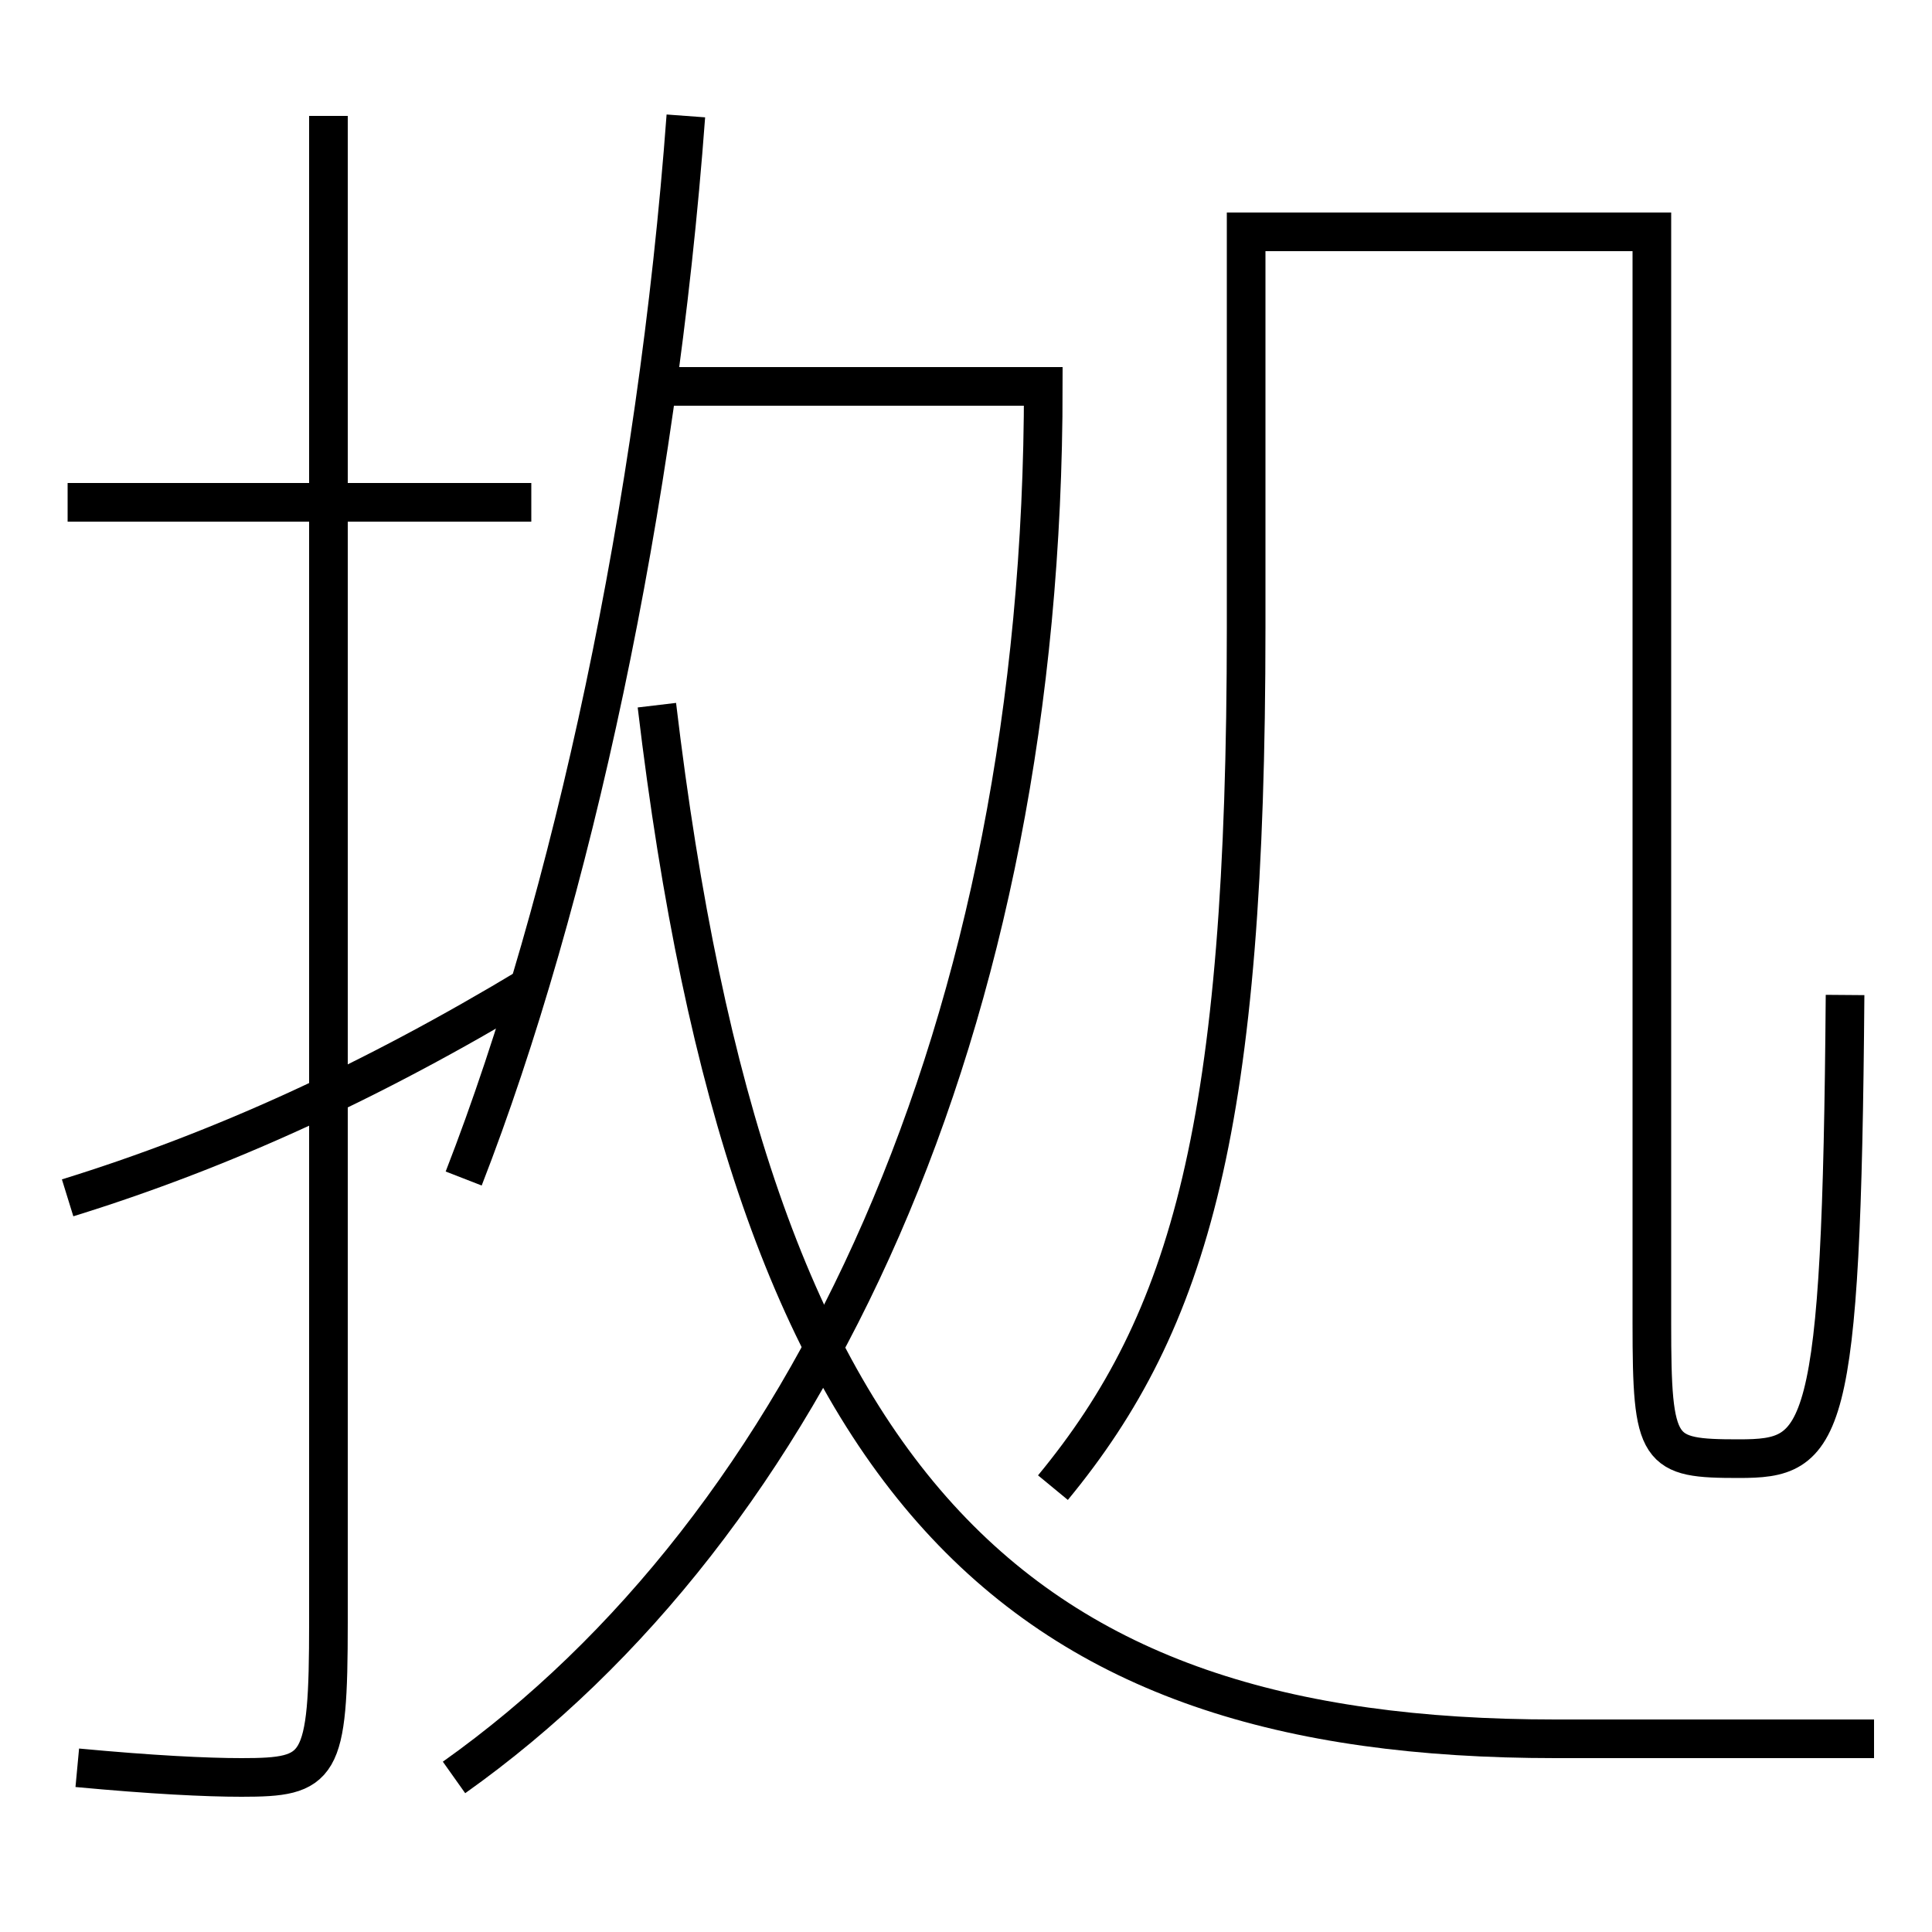 <?xml version='1.0' encoding='utf-8'?>
<svg xmlns="http://www.w3.org/2000/svg" height="100px" version="1.0" viewBox="0 0 100 100" width="100px" x="0px" y="0px">
<line fill="none" stroke="#000000" stroke-width="2" x1="27.5" x2="3.5" y1="26" y2="26" /><path d="M97,90 H80.5 c-27.959,0 -41.66,-12.771 -46.5,-53.5" fill="none" stroke="#000000" stroke-width="2" /><path d="M54.5,77 c7.13,-8.65 10,-18.774 10,-44.5 V12.0 h21.0 v56.5 c0,6.714 0.297,7 4.5,7 c4.414,0 5.32,-0.887 5.5,-24" fill="none" stroke="#000000" stroke-width="2" /><path d="M34,20 h20.0 c0,33.181 -12.154,58.983 -30.5,72" fill="none" stroke="#000000" stroke-width="2" /><path d="M24,61 c5.591,-14.377 10.014,-34.851 11.5,-55" fill="none" stroke="#000000" stroke-width="2" /><path d="M17,6 v78.0 c0,7.575 -0.404,8 -4.5,8 c-1.832,0 -4.633,-0.139 -8.5,-0.5" fill="none" stroke="#000000" stroke-width="2" /><path d="M27.5,51 c-8.305,5.009 -16.037,8.534 -24,11" fill="none" stroke="#000000" stroke-width="2" /></svg>